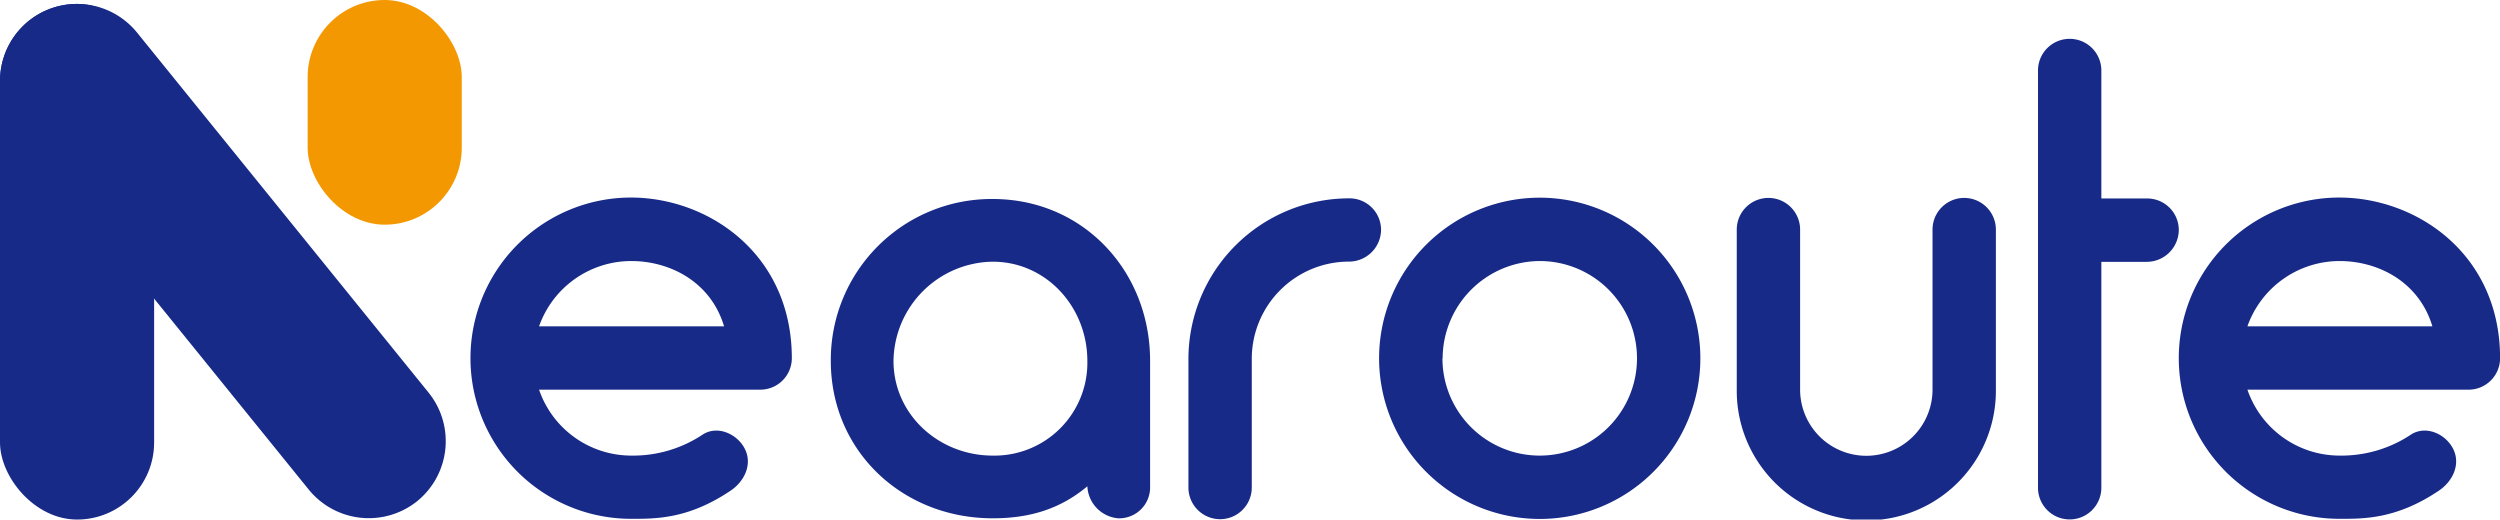 <svg xmlns="http://www.w3.org/2000/svg" viewBox="0 0 534.3 111.04"><defs><style>.cls-1{fill:#172a88;}.cls-2{fill:#f39800;}</style></defs><path class="cls-1" d="M342.91,955.51a6.74,6.74,0,0,1-6.84,6.7H288.89a20.84,20.84,0,0,0,19.69,14.09,26.88,26.88,0,0,0,15.32-4.52c3.14-2,7.38-.13,9,3.15s-.13,7-3.28,9c-9,6-16,5.88-21.06,5.88a34.33,34.33,0,1,1,0-68.66C325.13,921.18,342.91,933.22,342.91,955.51Zm-54-6.84h39.52c-2.87-9.57-11.62-13.95-19.83-13.95A20.9,20.9,0,0,0,288.89,948.67Z" transform="translate(-173.68 -878.93)"/><path class="cls-1" d="M419.48,956.06v26.8a6.61,6.61,0,0,1-6.84,6.84,7.21,7.21,0,0,1-6.57-6.84c-5.87,4.92-12.44,6.84-20.23,6.84-19.29,0-34.6-14.36-34.6-33.64a34.38,34.38,0,0,1,34.6-34.6C405.12,921.46,419.48,936.78,419.48,956.06Zm-13.41,0c0-11.49-8.75-21.2-20.23-21.2a21.49,21.49,0,0,0-21.2,21.2c0,11.49,9.71,20.24,21.2,20.24A19.85,19.85,0,0,0,406.07,956.06Z" transform="translate(-173.68 -878.93)"/><path class="cls-1" d="M468.84,928a6.86,6.86,0,0,1-6.84,6.84,20.78,20.78,0,0,0-20.79,20.79v27.49a6.77,6.77,0,1,1-13.54,0V955.65A34.36,34.36,0,0,1,462,921.32,6.74,6.74,0,0,1,468.84,928Z" transform="translate(-173.68 -878.93)"/><path class="cls-1" d="M468.42,955.51a34.33,34.33,0,1,1,34.32,34.33A34.35,34.35,0,0,1,468.42,955.51Zm13.54,0a20.79,20.79,0,1,0,20.78-20.79A20.87,20.87,0,0,0,482,955.51Z" transform="translate(-173.68 -878.93)"/><path class="cls-1" d="M600.24,928v34.46a27.69,27.69,0,0,1-55.38,0V928a6.77,6.77,0,0,1,13.54,0v34.19a14.15,14.15,0,1,0,28.3,0V928a6.77,6.77,0,0,1,13.54,0Z" transform="translate(-173.68 -878.93)"/><path class="cls-1" d="M609.24,921.32V894a6.77,6.77,0,0,1,13.54,0v27.35h9.71a6.74,6.74,0,0,1,6.84,6.7,6.86,6.86,0,0,1-6.84,6.84h-9.71v48.28a6.77,6.77,0,1,1-13.54,0V921.32Z" transform="translate(-173.68 -878.93)"/><path class="cls-1" d="M708,955.51a6.74,6.74,0,0,1-6.84,6.7H654a20.84,20.84,0,0,0,19.7,14.09A26.84,26.84,0,0,0,689,971.78c3.15-2,7.39-.13,9,3.15s-.14,7-3.29,9c-9,6-16,5.88-21.05,5.88a34.33,34.33,0,1,1,0-68.66C690.2,921.18,708,933.22,708,955.51Zm-54-6.84h39.53c-2.88-9.57-11.63-13.95-19.83-13.95A20.91,20.91,0,0,0,654,948.67Z" transform="translate(-173.68 -878.93)"/><rect class="cls-1" y="0.84" width="32.94" height="110.2" rx="16.47"/><rect class="cls-2" x="65.75" width="32.94" height="48.02" rx="16.47"/><path class="cls-1" d="M262.79,986.08h0a16.53,16.53,0,0,1-23.16-2.56l-62.35-77a16.52,16.52,0,0,1,2.56-23.15h0A16.52,16.52,0,0,1,203,885.93l62.35,77A16.52,16.52,0,0,1,262.79,986.08Z" transform="translate(-173.68 -878.93)"/></svg>